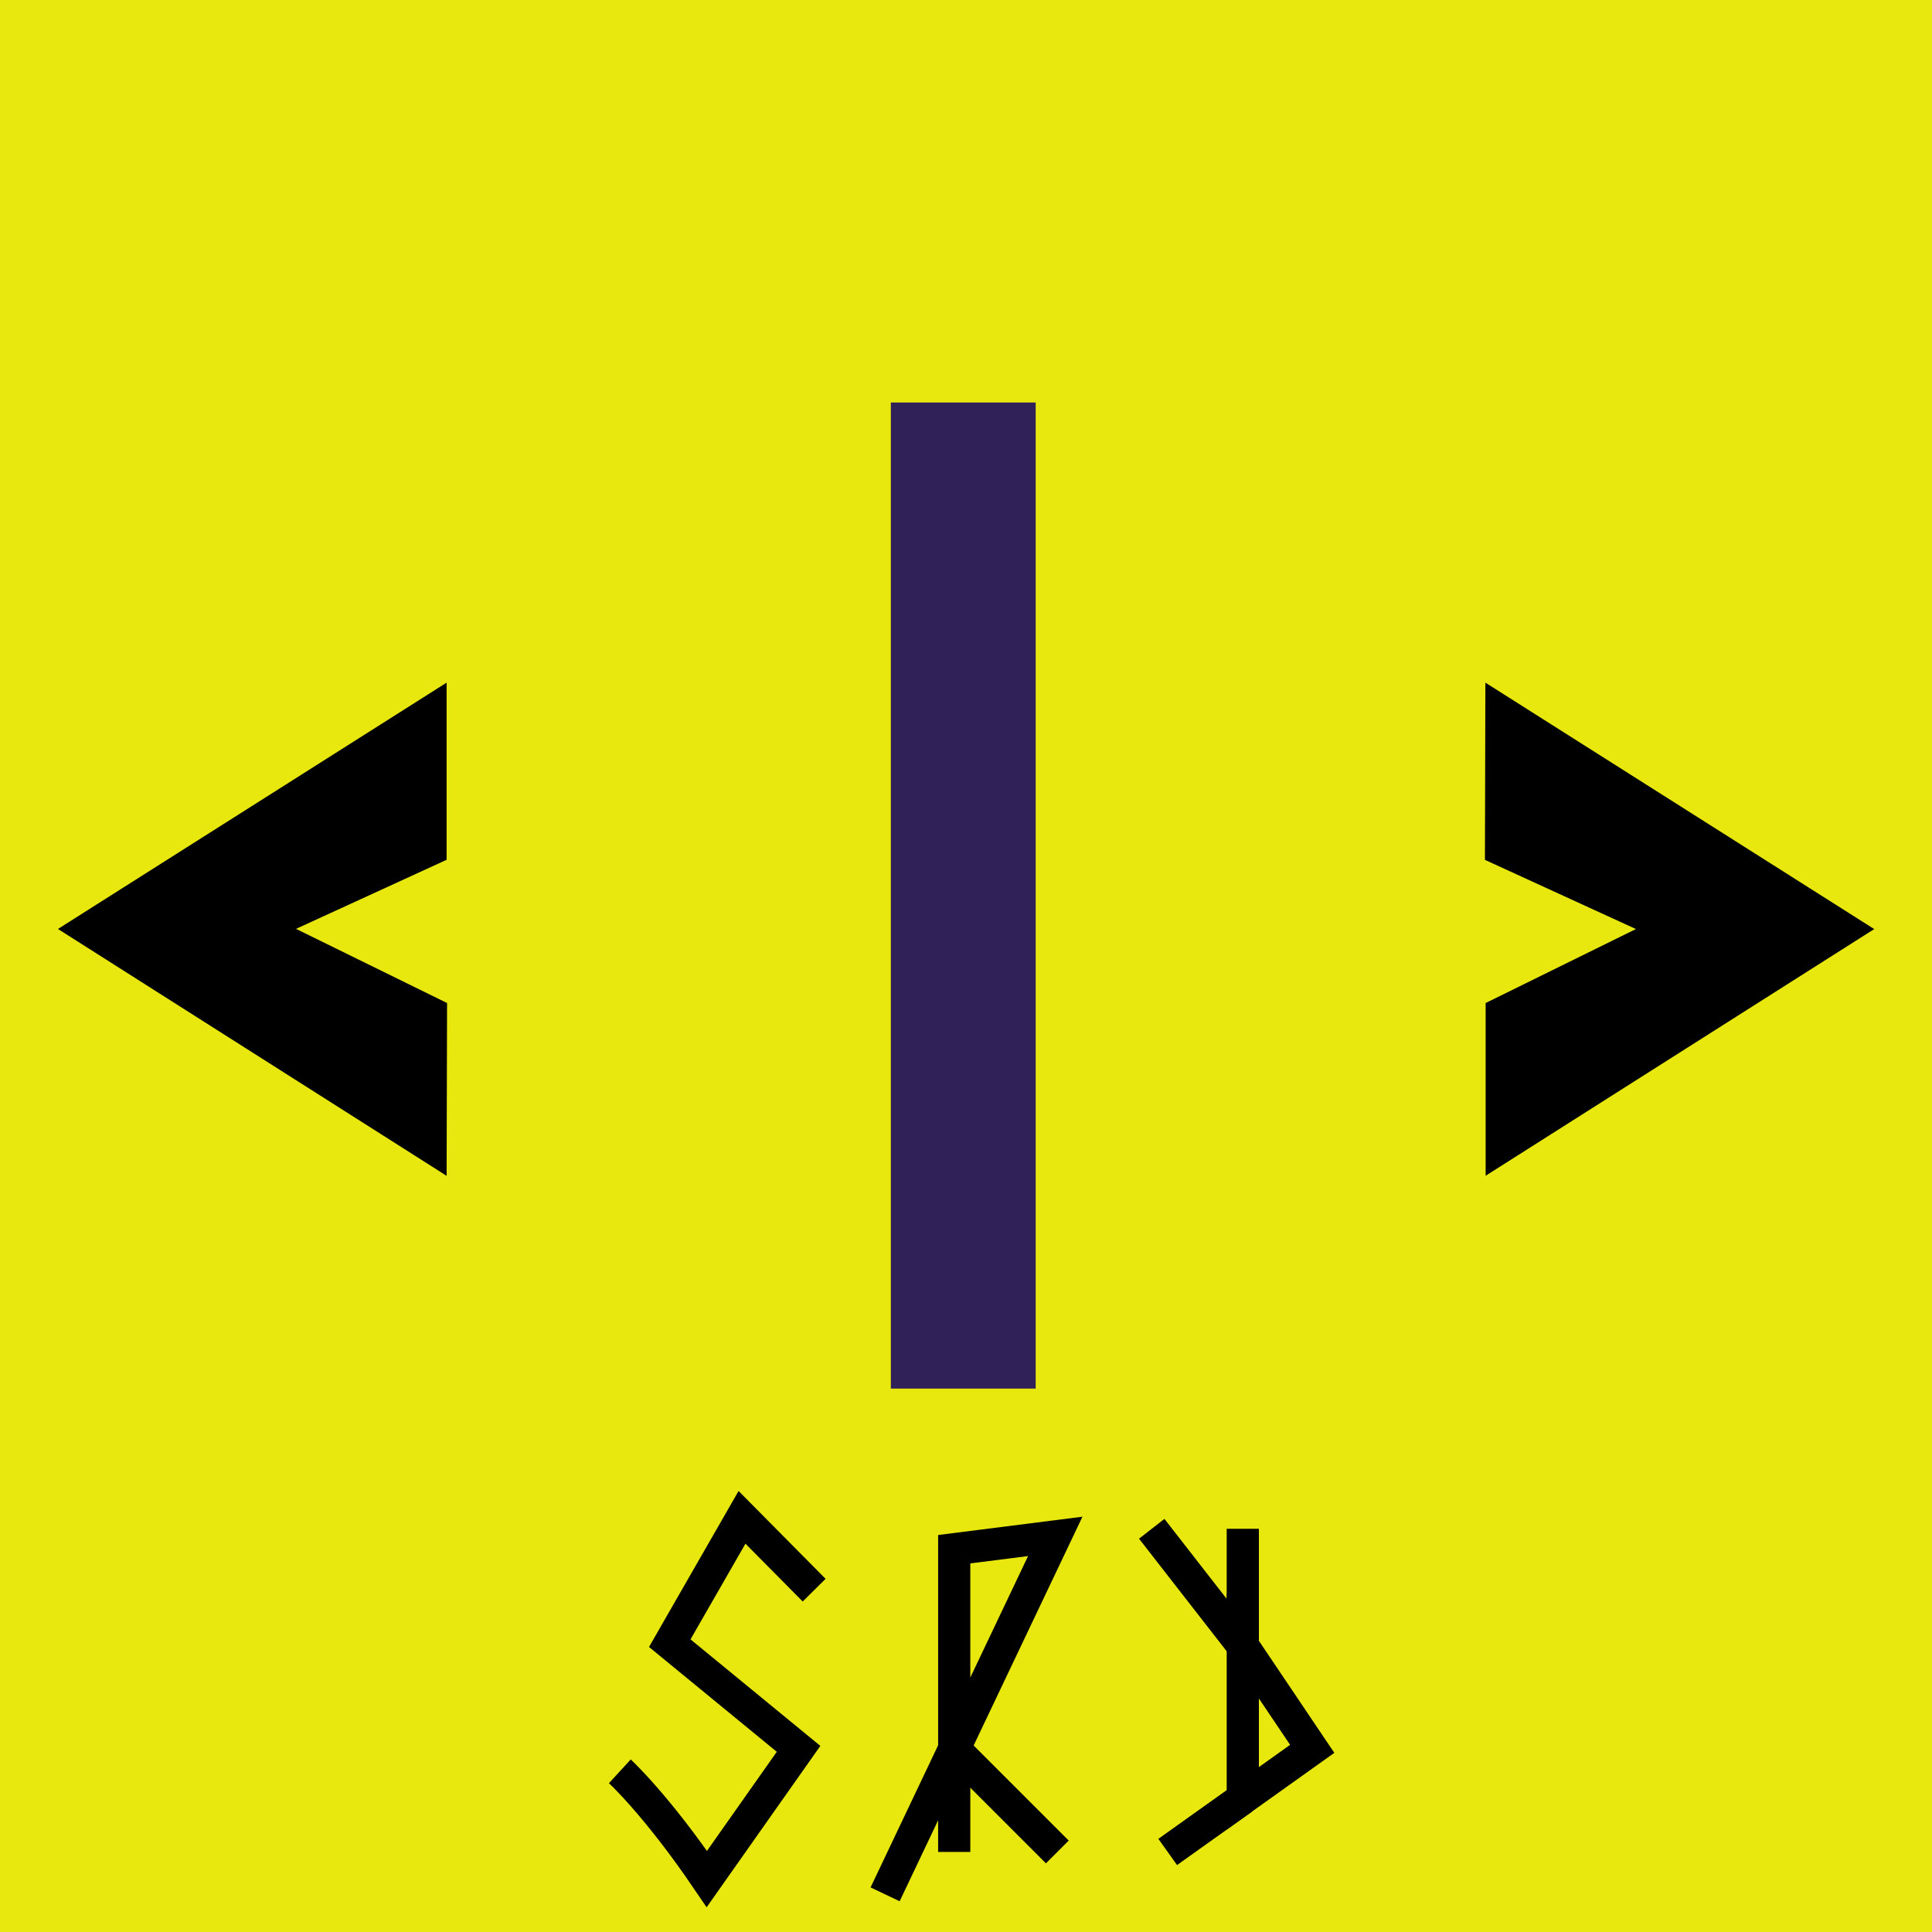 <svg xmlns="http://www.w3.org/2000/svg" viewBox="0 0 300 300"><rect width="300" height="300" style="fill:#e8e80f"/><path d="M45.93,144.25H9L69.35,106v27.51Zm23.42,38.33L9,144.25h37l23.42,11.5Z"/><path d="M138.33,62.5h22.49V215.62H138.33Z" style="fill:#312159"/><path d="M230.65,106,291,144.25h-37l-23.42-10.73Zm23.42,38.24h37l-60.38,38.33V155.75Z"/><polyline points="148.17 287.57 148.17 271.57 148.17 271.56" style="fill:none;stroke:#000;stroke-miterlimit:10;stroke-width:5px"/><polygon points="163.86 238.57 148.17 271.56 148.17 240.56 163.86 238.57" style="fill:none;stroke:#000;stroke-miterlimit:10;stroke-width:5px"/><path d="M126.42,246.92l-11.2-11.31L104,255.15l20,16.41-14.24,20.21c-7.79-11.46-13.51-16.72-13.51-16.72" style="fill:none;stroke:#000;stroke-miterlimit:10;stroke-width:5px"/><polyline points="137.44 294.15 148.17 271.57 148.17 271.56" style="fill:none;stroke:#000;stroke-miterlimit:10;stroke-width:5px"/><line x1="148.17" y1="271.56" x2="164.18" y2="287.57" style="fill:none;stroke:#000;stroke-miterlimit:10;stroke-width:5px"/><line x1="192.98" y1="279.26" x2="181.32" y2="287.57" style="fill:none;stroke:#000;stroke-miterlimit:10;stroke-width:5px"/><line x1="192.98" y1="255.55" x2="192.98" y2="237.39" style="fill:none;stroke:#000;stroke-miterlimit:10;stroke-width:5px"/><polygon points="203.76 271.56 192.98 279.25 192.98 255.55 203.76 271.56" style="fill:none;stroke:#000;stroke-miterlimit:10;stroke-width:5px"/><line x1="192.98" y1="255.55" x2="178.84" y2="237.39" style="fill:none;stroke:#000;stroke-miterlimit:10;stroke-width:5px"/></svg>